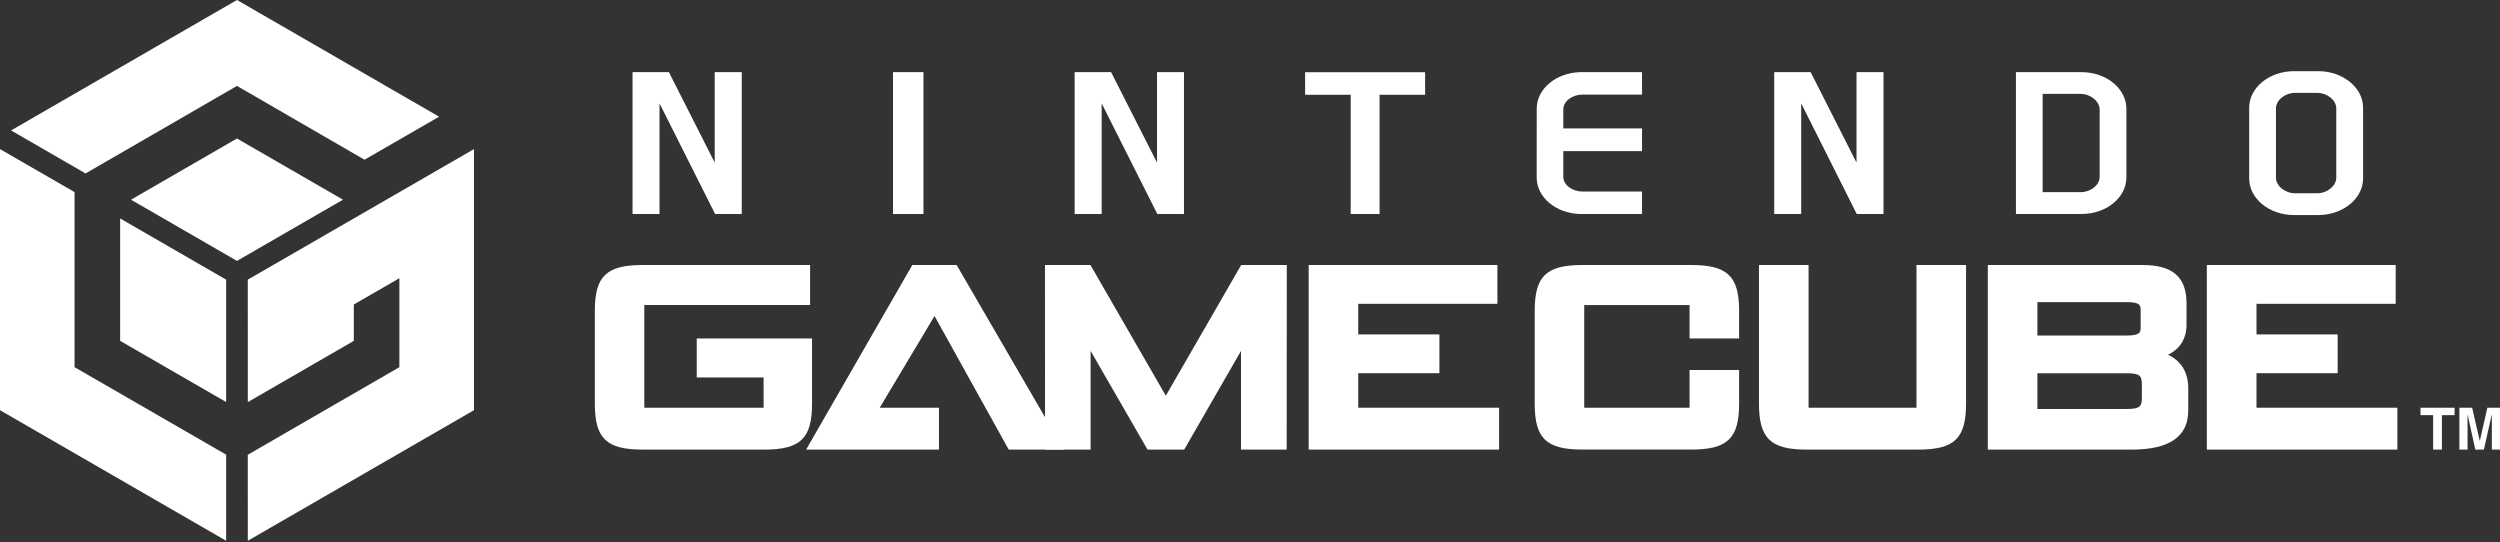 <svg width="567" height="123" viewBox="0 0 567 123" fill="none" xmlns="http://www.w3.org/2000/svg">
<rect x="0" y="0" width="567" height="123" fill="#333333" stroke="none"/>
<path fill-rule="evenodd" clip-rule="evenodd" d="M206.913 60.104L182.823 101.97H212.956V92.47H199.521L211.951 71.667L228.777 101.97H241.271L216.965 60.104H206.913Z" fill="#FFFFFE"/>
<path fill-rule="evenodd" clip-rule="evenodd" d="M268.577 101.97L281.46 79.586V101.97H291.817L291.845 60.104H281.499L264.408 89.749L247.311 60.104H237L237.011 101.97H247.353V79.586L260.258 101.97H268.577Z" fill="#FFFFFE"/>
<path fill-rule="evenodd" clip-rule="evenodd" d="M184.171 76.766H158.022V85.602H173.185V92.47H146.126V69.173H183.725V60.104H145.769C137.546 60.104 134.909 62.623 134.909 70.503V91.539C134.909 99.451 137.546 101.97 145.769 101.97H173.315C181.528 101.97 184.171 99.451 184.171 91.539V76.766Z" fill="#FFFFFE"/>
<path fill-rule="evenodd" clip-rule="evenodd" d="M383.554 60.104H358.941C350.686 60.104 348.071 62.623 348.071 70.514V91.539C348.071 99.451 350.686 101.96 358.941 101.96H383.554C391.777 101.96 394.431 99.451 394.431 91.539V83.91H383.193V92.47H359.302V69.19H383.193V76.766H394.431V70.514C394.431 62.623 391.777 60.104 383.554 60.104Z" fill="#FFFFFE"/>
<path fill-rule="evenodd" clip-rule="evenodd" d="M434.656 92.47H410.184V60.104H398.936V91.539C398.936 99.451 401.575 101.97 409.802 101.97H435.021C443.265 101.97 445.898 99.451 445.898 91.539V60.104H434.656V92.47Z" fill="#FFFFFE"/>
<path fill-rule="evenodd" clip-rule="evenodd" d="M491.709 80.446C494.413 79.169 495.902 76.787 495.902 73.677V68.784C495.902 62.843 492.743 60.104 485.938 60.104H450.837V101.97H483.504C492 101.97 496.295 99.026 496.295 93.107V88.04C496.295 84.476 494.671 81.84 491.709 80.446ZM462.082 68.518H482.234C485.354 68.518 485.499 69.19 485.499 70.397V74.208C485.499 75.415 485.354 76.097 482.234 76.097H462.082V68.518ZM485.775 90.187C485.775 92.208 485.337 92.756 482.28 92.756H462.082V84.657H482.28C485.337 84.657 485.775 85.219 485.775 87.204V90.187Z" fill="#FFFFFE"/>
<path fill-rule="evenodd" clip-rule="evenodd" d="M511.772 84.639H530.179V75.846H511.772V68.904H543.342V60.104H500.51V101.97H543.721V92.47H511.772V84.639Z" fill="#FFFFFE"/>
<path fill-rule="evenodd" clip-rule="evenodd" d="M308.044 84.639H326.455V75.846H308.044V68.904H339.61V60.104H296.806V101.97H339.993V92.47H308.044V84.639Z" fill="#FFFFFE"/>
<path fill-rule="evenodd" clip-rule="evenodd" d="M427.179 48.533V16.362H421.058V36.881L410.655 16.362H402.393V48.533H408.511V23.449L421.111 48.533H427.179Z" fill="#FFFFFE"/>
<path fill-rule="evenodd" clip-rule="evenodd" d="M249.858 23.449L262.476 48.533H268.527V16.362H262.413V36.881L251.996 16.362H243.73V48.533H249.858V23.449Z" fill="#FFFFFE"/>
<path fill-rule="evenodd" clip-rule="evenodd" d="M149.58 23.449L162.184 48.533H168.231V16.362H162.099V36.881L151.71 16.362H143.462V48.533H149.58V23.449Z" fill="#FFFFFE"/>
<path fill-rule="evenodd" clip-rule="evenodd" d="M202.532 48.536H209.439V16.362H202.532V48.536Z" fill="#FFFFFE"/>
<path fill-rule="evenodd" clip-rule="evenodd" d="M306.339 48.532H312.888V21.492H323.217V16.382H296V21.492H306.339V48.532Z" fill="#FFFFFE"/>
<path fill-rule="evenodd" clip-rule="evenodd" d="M472.085 48.533C477.715 48.533 482.265 44.818 482.265 40.228V24.688C482.265 20.081 477.715 16.362 472.085 16.362H457.213V48.533H472.085ZM463.268 21.294H471.901C474.035 21.294 476.201 22.911 476.201 24.868V40.062C476.201 42.157 473.957 43.583 471.901 43.583H463.268V21.294Z" fill="#FFFFFE"/>
<path fill-rule="evenodd" clip-rule="evenodd" d="M535.947 24.44C535.947 19.854 531.361 16.142 525.763 16.142H520.293C514.688 16.142 510.116 19.854 510.116 24.44V40.462C510.116 45.062 514.688 48.774 520.293 48.774H525.763C531.361 48.774 535.947 45.062 535.947 40.462V24.44ZM529.868 40.296C529.868 42.238 527.685 43.838 525.579 43.838H520.48C518.361 43.838 516.185 42.238 516.185 40.296V24.613C516.185 22.628 518.361 21.064 520.48 21.064H525.579C527.685 21.064 529.868 22.628 529.868 24.613V40.296Z" fill="#FFFFFE"/>
<path fill-rule="evenodd" clip-rule="evenodd" d="M348.52 40.264C348.52 44.729 352.844 48.345 358.237 48.533H372.412V43.438H358.842C356.726 43.438 354.557 42.043 354.557 40.087V34.27H372.412V29.128H354.557V24.811C354.557 22.872 356.726 21.457 358.842 21.457H372.412V16.362H358.467C352.961 16.468 348.527 20.123 348.527 24.649L348.52 40.264Z" fill="#FFFFFE"/>
<path fill-rule="evenodd" clip-rule="evenodd" d="M553.827 101.97H551.841V94.154H548.968V92.473H556.7V94.154H553.827V101.97Z" fill="#FFFFFE"/>
<path fill-rule="evenodd" clip-rule="evenodd" d="M567 101.97H565.149V94.034H565.125L563.352 101.97H561.399L559.665 94.034H559.637V101.97H557.786V92.473H560.68L562.407 99.964H562.435L564.13 92.473H567V101.97Z" fill="#FFFFFE"/>
<path fill-rule="evenodd" clip-rule="evenodd" d="M27.249 77.307L51.289 91.181V63.426L27.249 49.545V77.307Z" fill="#FFFFFE"/>
<path fill-rule="evenodd" clip-rule="evenodd" d="M16.91 83.273L51.289 103.116V122.645L0 93.032V33.816L16.91 43.572V83.273Z" fill="#FFFFFE"/>
<path fill-rule="evenodd" clip-rule="evenodd" d="M53.745 31.414L29.712 45.291L53.745 59.173L77.789 45.291L53.745 31.414Z" fill="#FFFFFE"/>
<path fill-rule="evenodd" clip-rule="evenodd" d="M53.745 19.486L82.672 36.223L99.589 26.467L53.745 0L2.509 29.581L19.401 39.337L53.745 19.486Z" fill="#FFFFFE"/>
<path fill-rule="evenodd" clip-rule="evenodd" d="M90.58 83.273V63.097L80.244 69.059V77.307L56.204 91.195V91.22L56.197 63.433V63.426L107.494 33.816V93.032L56.204 122.645L56.194 103.141L90.58 83.273Z" fill="#FFFFFE"/>
</svg>
